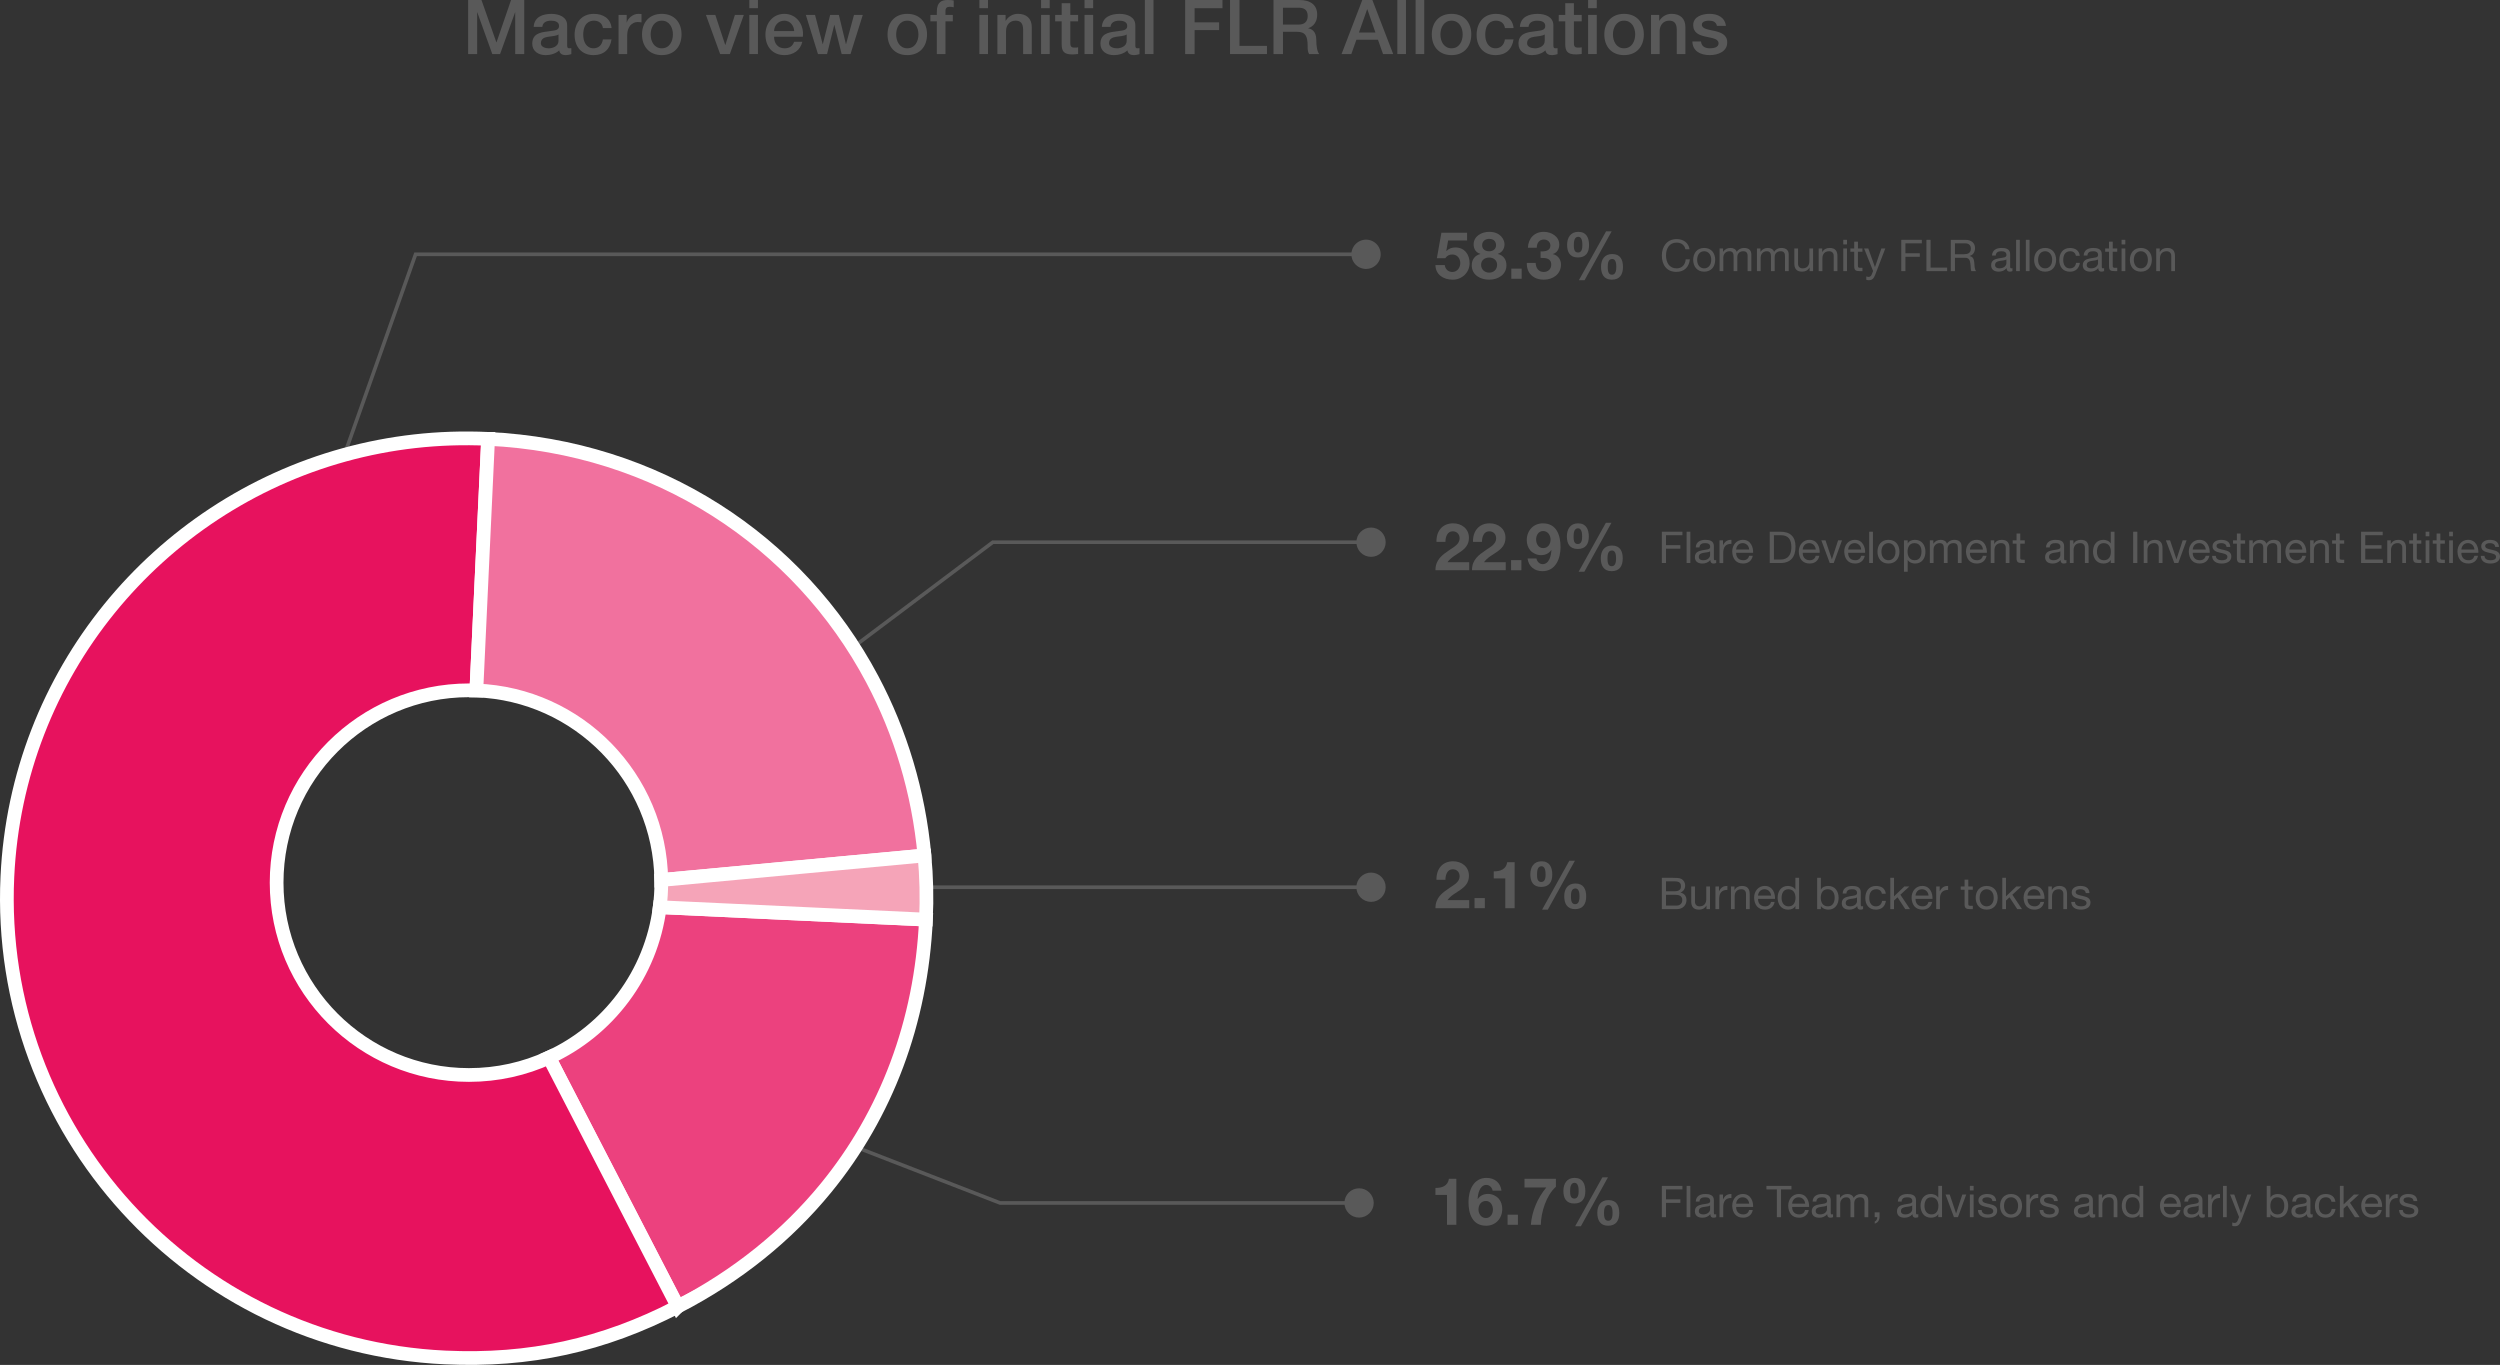 <?xml version="1.0" encoding="UTF-8"?>
<svg id="Layer_2" data-name="Layer 2" xmlns="http://www.w3.org/2000/svg" viewBox="0 0 1369.37 747.63">
  <rect x="0" y="0" width="1369.37" height="747.63" fill="#333333" stroke="none"/>
  <defs>
    <style>
      .cls-1 {
        fill: #e7125e;
      }

      .cls-1, .cls-2, .cls-3, .cls-4 {
        stroke: #fff;
      }

      .cls-1, .cls-2, .cls-3, .cls-4, .cls-5, .cls-6 {
        stroke-miterlimit: 10;
      }

      .cls-1, .cls-2, .cls-4 {
        stroke-width: 7.52px;
      }

      .cls-2 {
        fill: #ec417e;
      }

      .cls-3 {
        fill: #f5a4b8;
        stroke-width: 7.5px;
      }

      .cls-4 {
        fill: #f1719e;
      }

      .cls-5 {
        fill: none;
        stroke-width: 2px;
      }

      .cls-5, .cls-6 {
        stroke: #595959;
      }

      .cls-6, .cls-7 {
        fill: #595959;
      }
    </style>
  </defs>
  <g id="Layer_1-2" data-name="Layer 1">
    <g id="Layer_1-2" data-name="Layer 1-2">
      <g>
        <g>
          <polyline class="cls-5" points="395.88 408.18 543.81 296.99 751.36 296.99"/>
          <path class="cls-6" d="m750.98,304.51c4.15,0,7.52-3.37,7.52-7.52s-3.37-7.52-7.52-7.52-7.52,3.37-7.52,7.52,3.37,7.52,7.52,7.52Z"/>
        </g>
        <g>
          <polyline class="cls-5" points="173.21 292.54 227.64 139.29 744.12 139.29"/>
          <path class="cls-6" d="m746.78,146.67c5.29,1.01,9.86-3.56,8.85-8.85-.56-2.96-2.95-5.34-5.91-5.91-5.29-1.01-9.86,3.56-8.85,8.85.56,2.96,2.95,5.34,5.91,5.91Z"/>
        </g>
        <g>
          <polyline class="cls-5" points="395.88 600 547.74 658.91 744.81 658.91"/>
          <path class="cls-6" d="m744.43,666.43c4.15,0,7.52-3.37,7.52-7.52s-3.37-7.52-7.52-7.52-7.52,3.37-7.52,7.52,3.37,7.52,7.52,7.52Z"/>
        </g>
        <g>
          <line class="cls-5" x1="436.46" y1="485.98" x2="751.36" y2="485.98"/>
          <path class="cls-6" d="m750.98,493.5c4.15,0,7.52-3.37,7.52-7.52s-3.37-7.52-7.52-7.52-7.52,3.37-7.52,7.52,3.37,7.52,7.52,7.52Z"/>
        </g>
        <g>
          <path class="cls-2" d="m507.19,503.71c-2.63,56.3-21.72,106.6-54.76,146.99-21.43,26.2-48.72,48.23-81.19,65.01l-70.51-136.44c32.4-14.84,55.97-45.66,60.64-82.36l145.82,6.8Z"/>
          <path class="cls-1" d="m371.24,715.71c-41.02,21.2-81.23,29.99-127.36,27.84C104.94,737.06-2.44,619.17,4.04,480.23c5.21-111.66,82.37-202.94,184.59-231.11,24.97-6.89,51.44-10,78.72-8.73h.01l-6.43,137.81h-.01c-1.34-.05-2.69-.08-4.05-.08-58.18,0-105.35,47.17-105.35,105.35s47.17,105.35,105.35,105.35c15.65,0,30.51-3.41,43.86-9.55l70.51,136.44Z"/>
          <path class="cls-4" d="m506.38,468.58l-144.18,13.45c-.74-56.16-45.45-101.72-101.27-103.83h-.01l6.43-137.81h.01c92.21,4.31,170.07,55.57,210.46,131.73,15.36,28.96,25.3,61.51,28.56,96.46Z"/>
          <path class="cls-3" d="m507.2,503.71h-.01l-145.82-6.8h0c.56-4.41.85-8.89.85-13.44,0-.48,0-.96-.02-1.44l144.18-13.45h.01c.54,5.77.87,11.58,1.01,17.4.14,5.92.07,11.85-.2,17.73Z"/>
        </g>
        <g>
          <path class="cls-7" d="m923.17,136.53c-.48-2.42-2.42-3.65-4.8-3.65-4.08,0-5.81,3.36-5.81,6.94,0,3.91,1.73,7.18,5.83,7.18,3,0,4.73-2.11,4.94-4.94h2.28c-.43,4.27-3.1,6.86-7.42,6.86-5.33,0-7.92-3.94-7.92-8.93s2.83-9.03,8.11-9.03c3.58,0,6.53,1.92,7.06,5.57h-2.28,0Z"/>
          <path class="cls-7" d="m933.47,135.81c-3.93,0-6.02,2.89-6.02,6.51s2.09,6.48,6.02,6.48,6.02-2.83,6.02-6.48-2.08-6.51-6.02-6.51Zm0,11.19c-2.13,0-3.86-1.65-3.86-4.68s1.73-4.71,3.86-4.71,3.86,1.71,3.86,4.71-1.72,4.68-3.86,4.68Z"/>
          <path class="cls-7" d="m941.89,136.1h1.92v1.82h.05c.91-1.39,2.3-2.11,4.01-2.11,1.51,0,2.9.6,3.41,2.11.84-1.32,2.3-2.11,3.89-2.11,2.47,0,4.13,1.03,4.13,3.6v9.1h-2.04v-8.14c0-1.54-.41-2.76-2.4-2.76s-3.24,1.25-3.24,3.17v7.73h-2.04v-8.14c0-1.61-.5-2.76-2.33-2.76-2.42,0-3.31,2.23-3.31,3.17v7.73h-2.04v-12.41h-.01Z"/>
          <path class="cls-7" d="m962.36,136.1h1.92v1.82h.05c.91-1.39,2.3-2.11,4.01-2.11,1.51,0,2.9.6,3.41,2.11.84-1.32,2.3-2.11,3.89-2.11,2.47,0,4.13,1.03,4.13,3.6v9.1h-2.04v-8.14c0-1.54-.41-2.76-2.4-2.76s-3.24,1.25-3.24,3.17v7.73h-2.04v-8.14c0-1.61-.5-2.76-2.33-2.76-2.42,0-3.31,2.23-3.31,3.17v7.73h-2.04v-12.41h-.01Z"/>
          <path class="cls-7" d="m993.11,148.51h-1.92v-1.97h-.05c-.86,1.54-2.26,2.26-4.03,2.26-3.26,0-4.27-1.87-4.27-4.54v-8.16h2.04v8.4c0,1.51.96,2.5,2.52,2.5,2.47,0,3.67-1.66,3.67-3.89v-7.01h2.04v12.41h0Z"/>
          <path class="cls-7" d="m996.18,136.1h1.92v1.97h.05c.86-1.54,2.26-2.26,4.03-2.26,3.26,0,4.27,1.87,4.27,4.54v8.16h-2.04v-8.4c0-1.51-.96-2.5-2.52-2.5-2.47,0-3.67,1.66-3.67,3.89v7.01h-2.04v-12.41h0Z"/>
          <path class="cls-7" d="m1009.64,136.1v12.41h2.04v-12.41h-2.04Zm0-4.73v2.5h2.04v-2.5h-2.04Z"/>
          <path class="cls-7" d="m1017.68,136.1h2.47v1.8h-2.47v7.7c0,.94.26,1.1,1.54,1.1h.94v1.8h-1.56c-2.11,0-2.95-.43-2.95-2.71v-7.9h-2.11v-1.8h2.11v-3.72h2.04v3.72h0Z"/>
          <path class="cls-7" d="m1027.28,150.17c-.94,2.42-1.78,3.31-3.6,3.31-.48,0-.96-.05-1.42-.22v-1.87c.38.12.79.29,1.2.29.84,0,1.3-.41,1.68-1.13l.84-2.11-4.92-12.34h2.3l3.62,10.15h.05l3.48-10.15h2.16l-5.4,14.06h.01Z"/>
          <path class="cls-7" d="m1041.42,131.37h11.26v1.92h-8.98v5.45h7.87v1.92h-7.87v7.85h-2.28v-17.14h0Z"/>
          <path class="cls-7" d="m1055.19,131.37h2.28v15.22h9.07v1.92h-11.35v-17.14Z"/>
          <path class="cls-7" d="m1081.4,143.78c-.17-1.68-.58-3.15-2.57-3.53v-.05c2.07-.57,2.98-2.28,2.98-4.34,0-2.74-1.99-4.49-5.21-4.49h-8.06v17.14h2.28v-7.32h5.57c2.21,0,2.62,1.42,2.86,3.1.33,1.68-.03,3.52.62,4.22h2.54c-.96-1.18-.87-3.05-1.01-4.73Zm-5.83-4.51h-4.75v-5.98h5.66c2.14,0,3.05,1.25,3.05,2.93,0,2.5-1.82,3.05-3.96,3.05Z"/>
          <path class="cls-7" d="m1101.7,147c-.65,0-.65-.43-.65-1.39v-6.38c0-2.91-2.43-3.41-4.66-3.41-2.76,0-5.14,1.08-5.26,4.15h2.04c.1-1.82,1.37-2.35,3.1-2.35,1.3,0,2.76.28,2.76,2.06,0,1.53-1.92,1.39-4.18,1.82-2.11.41-4.2,1.01-4.2,3.82,0,2.47,1.84,3.48,4.1,3.48,1.73,0,3.24-.6,4.37-1.92,0,1.34.67,1.92,1.73,1.92.64,0,1.1-.13,1.46-.34h0v-1.58c-.26.1-.45.12-.62.12Zm-2.71-4.89v2.07c0,1.13-1.1,2.81-3.79,2.81-1.25,0-2.4-.48-2.4-1.82,0-1.51,1.16-1.99,2.5-2.23,1.36-.24,2.9-.26,3.69-.83v-.02h.01s-.01.01-.01.02Z"/>
          <path class="cls-7" d="m1104.32,131.37h2.04v17.14h-2.04v-17.14Z"/>
          <path class="cls-7" d="m1109.65,131.37h2.04v17.14h-2.04v-17.14Z"/>
          <path class="cls-7" d="m1120.21,135.81c-3.93,0-6.02,2.89-6.02,6.51s2.09,6.48,6.02,6.48,6.02-2.83,6.02-6.48-2.08-6.51-6.02-6.51Zm0,11.19c-2.13,0-3.86-1.65-3.86-4.68s1.73-4.71,3.86-4.71,3.86,1.71,3.86,4.71-1.72,4.68-3.86,4.68Z"/>
          <path class="cls-7" d="m1137.06,140.09c-.31-1.56-1.39-2.47-3.07-2.47-2.95,0-3.86,2.33-3.86,4.85,0,2.28,1.03,4.54,3.62,4.54,1.97,0,3.14-1.15,3.41-3.02h2.09c-.46,3.02-2.35,4.83-5.47,4.83-3.79,0-5.81-2.64-5.81-6.34s1.92-6.65,5.86-6.65c2.81,0,5.06,1.32,5.35,4.27h-2.12Z"/>
          <path class="cls-7" d="m1151.9,147c-.65,0-.65-.43-.65-1.39v-6.38c0-2.91-2.43-3.41-4.66-3.41-2.76,0-5.14,1.08-5.26,4.15h2.04c.1-1.82,1.37-2.35,3.1-2.35,1.3,0,2.76.28,2.76,2.06,0,1.53-1.92,1.39-4.18,1.82-2.11.41-4.2,1.01-4.2,3.82,0,2.47,1.84,3.48,4.1,3.48,1.73,0,3.24-.6,4.37-1.92,0,1.34.67,1.92,1.73,1.92.64,0,1.1-.13,1.46-.34h.01v-1.58c-.26.1-.45.12-.62.12Zm-2.71-4.89v2.07c0,1.13-1.1,2.81-3.79,2.81-1.25,0-2.4-.48-2.4-1.82,0-1.51,1.16-1.99,2.5-2.23,1.36-.24,2.9-.26,3.69-.83v-.02h.01s-.01.01-.01.02Z"/>
          <path class="cls-7" d="m1157.24,136.1h2.47v1.8h-2.47v7.7c0,.94.26,1.1,1.54,1.1h.94v1.8h-1.56c-2.11,0-2.95-.43-2.95-2.71v-7.9h-2.11v-1.8h2.11v-3.72h2.04v3.72h-.01Z"/>
          <path class="cls-7" d="m1162.09,136.1v12.41h2.04v-12.41h-2.04Zm0-4.73v2.5h2.04v-2.5h-2.04Z"/>
          <path class="cls-7" d="m1172.65,135.81c-3.93,0-6.02,2.89-6.02,6.51s2.09,6.48,6.02,6.48,6.02-2.83,6.02-6.48-2.08-6.51-6.02-6.51Zm0,11.19c-2.13,0-3.86-1.65-3.86-4.68s1.73-4.71,3.86-4.71,3.86,1.71,3.86,4.71-1.72,4.68-3.86,4.68Z"/>
          <path class="cls-7" d="m1181.07,136.1h1.92v1.97h.05c.86-1.54,2.26-2.26,4.03-2.26,3.26,0,4.27,1.87,4.27,4.54v8.16h-2.04v-8.4c0-1.51-.96-2.5-2.52-2.5-2.47,0-3.67,1.66-3.67,3.89v7.01h-2.04v-12.41Z"/>
        </g>
        <g>
          <path class="cls-7" d="m786.83,296.84c-.18-5.76,3.1-10.19,9.14-10.19,4.61,0,8.64,2.95,8.64,7.88,0,3.78-2.02,5.87-4.5,7.63-2.48,1.76-5.44,3.2-7.27,5.79h11.92v4.39h-18.5c.04-5.83,3.6-8.31,7.96-11.27,2.23-1.51,5.25-3.06,5.29-6.16,0-2.38-1.58-3.89-3.78-3.89-3.02,0-4,3.13-4,5.8h-4.9v.02Z"/>
          <path class="cls-7" d="m806.84,296.84c-.18-5.76,3.1-10.19,9.14-10.19,4.61,0,8.64,2.95,8.64,7.88,0,3.78-2.02,5.87-4.5,7.63-2.48,1.76-5.44,3.2-7.27,5.79h11.92v4.39h-18.5c.04-5.83,3.6-8.31,7.96-11.27,2.23-1.51,5.25-3.06,5.29-6.16,0-2.38-1.58-3.89-3.78-3.89-3.02,0-4,3.13-4,5.8h-4.9v.02Z"/>
          <path class="cls-7" d="m827.69,306.81h5.65v5.54h-5.65v-5.54Z"/>
          <path class="cls-7" d="m845.1,286.66c-5.26,0-8.82,4.06-8.82,9.21,0,1.98.61,4.07,1.94,5.62,1.44,1.58,3.64,2.59,5.8,2.59,2.45,0,4.29-.83,5.69-2.81l.07.07c-.14,2.81-1.11,7.67-4.82,7.67-1.76,0-3.06-1.44-3.38-3.13h-4.87c.58,4.42,3.81,6.98,8.17,6.98,7.16,0,9.9-6.8,9.9-13.17s-2.05-13.03-9.68-13.03Zm.15,13.57c-2.63,0-3.85-2.48-3.85-4.75s1.29-4.61,3.85-4.61,4.07,2.34,4.07,4.68c0,2.48-1.44,4.68-4.07,4.68Z"/>
          <path class="cls-7" d="m882.95,298.82c-4.21,0-6.12,2.99-6.12,6.95s1.51,7.09,5.94,7.09,6.08-2.99,6.08-6.95-1.44-7.09-5.9-7.09Zm-.14,11.34c-2.3,0-2.3-2.81-2.3-4.36,0-1.65.15-4.28,2.45-4.28,2.12,0,2.23,2.92,2.23,4.32,0,1.51-.15,4.32-2.38,4.32Zm-3.21-23.79l-14.9,26.78h3.13l14.83-26.78h-3.06Zm-15.23.29c-4.21,0-6.12,3.17-6.12,7.13s1.51,6.91,5.94,6.91,6.08-2.81,6.08-6.77-1.44-7.27-5.9-7.27Zm-.14,11.34c-2.3,0-2.3-2.59-2.3-4.14,0-1.66.15-4.5,2.45-4.5,2.12,0,2.23,3.14,2.23,4.54,0,1.51-.15,4.1-2.38,4.1Z"/>
        </g>
        <g>
          <path class="cls-7" d="m910.27,291.25h11.26v1.92h-8.98v5.45h7.87v1.92h-7.87v7.85h-2.28v-17.14Z"/>
          <path class="cls-7" d="m923.83,291.25h2.04v17.14h-2.04v-17.14Z"/>
          <path class="cls-7" d="m939.42,306.88c-.65,0-.65-.43-.65-1.39v-6.38c0-2.91-2.43-3.41-4.66-3.41-2.76,0-5.14,1.08-5.26,4.15h2.04c.1-1.82,1.37-2.35,3.1-2.35,1.3,0,2.76.28,2.76,2.06,0,1.53-1.92,1.39-4.18,1.82-2.11.41-4.2,1.01-4.2,3.82,0,2.47,1.84,3.48,4.1,3.48,1.73,0,3.24-.6,4.37-1.92,0,1.34.67,1.92,1.73,1.92.64,0,1.1-.12,1.46-.34h.01v-1.58c-.26.1-.45.12-.62.12Zm-2.71-4.89v2.07c0,1.13-1.1,2.81-3.79,2.81-1.25,0-2.4-.48-2.4-1.82,0-1.51,1.16-1.99,2.5-2.23,1.36-.24,2.9-.26,3.69-.83v-.02h0s0,.01,0,.02Z"/>
          <path class="cls-7" d="m941.86,295.98h1.92v2.62h.05c.98-1.99,2.35-2.98,4.56-2.9v2.16c-3.29,0-4.49,1.87-4.49,5.02v5.52h-2.04v-12.41h0Z"/>
          <path class="cls-7" d="m954.65,295.68c-3.38,0-5.83,2.74-5.83,6.46.12,3.79,1.99,6.53,5.95,6.53,2.78,0,4.75-1.48,5.3-4.22h.01s-2.02,0-2.02,0c-.36,1.6-1.54,2.42-3.22,2.42-2.71,0-3.93-1.92-3.86-4.08h9.29c.12-3-1.23-7.1-5.62-7.1Zm-3.68,5.31c.14-1.89,1.41-3.5,3.55-3.5,2.02,0,3.48,1.55,3.58,3.5h-7.13Z"/>
          <path class="cls-7" d="m975.26,291.25h-5.88v17.14h5.88c5.71,0,8.23-3.46,8.23-8.98s-2.95-8.16-8.23-8.16Zm.19,15.22h-3.79v-13.3h3.84c4.2,0,5.71,2.47,5.71,6.55,0,6.32-4.2,6.75-5.76,6.75Z"/>
          <path class="cls-7" d="m991.11,295.68c-3.38,0-5.83,2.74-5.83,6.46.12,3.79,1.99,6.53,5.95,6.53,2.78,0,4.75-1.48,5.3-4.22h.01s-2.02,0-2.02,0c-.36,1.6-1.54,2.42-3.22,2.42-2.71,0-3.93-1.92-3.86-4.08h9.29c.12-3-1.23-7.1-5.62-7.1Zm-3.68,5.31c.14-1.89,1.41-3.5,3.55-3.5,2.02,0,3.48,1.55,3.58,3.5h-7.13Z"/>
          <path class="cls-7" d="m1004.42,308.39h-2.18l-4.61-12.41h2.28l3.48,10.35h.05l3.38-10.35h2.14l-4.54,12.41h0Z"/>
          <path class="cls-7" d="m1016,295.68c-3.38,0-5.83,2.74-5.83,6.46.12,3.79,1.99,6.53,5.95,6.53,2.78,0,4.75-1.48,5.3-4.22h.01s-2.02,0-2.02,0c-.36,1.6-1.54,2.42-3.22,2.42-2.71,0-3.93-1.92-3.86-4.08h9.29c.12-3-1.23-7.1-5.62-7.1Zm-3.68,5.31c.14-1.89,1.41-3.5,3.55-3.5,2.02,0,3.48,1.55,3.58,3.5h-7.13Z"/>
          <path class="cls-7" d="m1023.84,291.25h2.04v17.14h-2.04v-17.14Z"/>
          <path class="cls-7" d="m1034.4,295.69c-3.93,0-6.02,2.88-6.02,6.5s2.09,6.48,6.02,6.48,6.02-2.84,6.02-6.48-2.08-6.5-6.02-6.5Zm0,11.18c-2.13,0-3.86-1.66-3.86-4.68s1.73-4.7,3.86-4.7,3.86,1.7,3.86,4.7-1.72,4.68-3.86,4.68Z"/>
          <path class="cls-7" d="m1048.94,295.69c-1.7,0-3.29.6-3.96,1.97h-.05v-1.68h-2.04v17.17h2.04v-6.41h.05c.91,1.46,2.74,1.94,4.01,1.94,3.79,0,5.66-2.95,5.66-6.46s-1.89-6.53-5.71-6.53Zm-.17,11.18c-2.81,0-3.91-2.25-3.91-4.7s1.05-4.68,3.79-4.68,3.84,2.16,3.84,4.58-.91,4.8-3.72,4.8Z"/>
          <path class="cls-7" d="m1057.05,295.98h1.92v1.82h.05c.91-1.39,2.3-2.11,4.01-2.11,1.51,0,2.9.6,3.41,2.11.84-1.32,2.3-2.11,3.89-2.11,2.47,0,4.13,1.03,4.13,3.6v9.1h-2.04v-8.14c0-1.54-.41-2.76-2.4-2.76s-3.24,1.25-3.24,3.17v7.73h-2.04v-8.14c0-1.61-.5-2.76-2.33-2.76-2.42,0-3.31,2.23-3.31,3.17v7.73h-2.04v-12.41h-.01Z"/>
          <path class="cls-7" d="m1082.69,295.68c-3.38,0-5.83,2.74-5.83,6.46.12,3.79,1.99,6.53,5.95,6.53,2.78,0,4.75-1.48,5.3-4.22h.01s-2.02,0-2.02,0c-.36,1.6-1.54,2.42-3.22,2.42-2.71,0-3.93-1.92-3.86-4.08h9.29c.12-3-1.23-7.1-5.62-7.1Zm-3.68,5.31c.14-1.89,1.41-3.5,3.55-3.5,2.02,0,3.48,1.55,3.58,3.5h-7.13Z"/>
          <path class="cls-7" d="m1090.41,295.98h1.92v1.97h.05c.86-1.54,2.26-2.26,4.03-2.26,3.26,0,4.27,1.87,4.27,4.54v8.16h-2.04v-8.4c0-1.51-.96-2.5-2.52-2.5-2.47,0-3.67,1.66-3.67,3.89v7.01h-2.04v-12.41Z"/>
          <path class="cls-7" d="m1106.59,295.98h2.47v1.8h-2.47v7.71c0,.94.26,1.1,1.54,1.1h.94v1.8h-1.56c-2.11,0-2.95-.43-2.95-2.71v-7.9h-2.11v-1.8h2.11v-3.72h2.04v3.72h-.01Z"/>
          <path class="cls-7" d="m1131.26,306.88c-.65,0-.65-.43-.65-1.39v-6.38c0-2.91-2.43-3.41-4.66-3.41-2.76,0-5.14,1.08-5.26,4.15h2.04c.1-1.82,1.37-2.35,3.1-2.35,1.3,0,2.76.28,2.76,2.06,0,1.53-1.92,1.39-4.18,1.82-2.11.41-4.2,1.01-4.2,3.82,0,2.47,1.84,3.48,4.1,3.48,1.73,0,3.24-.6,4.37-1.92,0,1.34.67,1.92,1.73,1.92.64,0,1.1-.12,1.46-.34h.01v-1.58c-.26.1-.45.12-.62.12Zm-2.71-4.89v2.07c0,1.13-1.1,2.81-3.79,2.81-1.25,0-2.4-.48-2.4-1.82,0-1.51,1.16-1.99,2.5-2.23,1.36-.24,2.9-.26,3.69-.83v-.02h.01s-.01.01-.01.02Z"/>
          <path class="cls-7" d="m1133.77,295.98h1.92v1.97h.05c.86-1.54,2.26-2.26,4.03-2.26,3.26,0,4.27,1.87,4.27,4.54v8.16h-2.04v-8.4c0-1.51-.96-2.5-2.52-2.5-2.47,0-3.67,1.66-3.67,3.89v7.01h-2.04v-12.41Z"/>
          <path class="cls-7" d="m1156.16,291.25v6.38h-.05c-.91-1.46-2.74-1.94-4.01-1.94-3.79,0-5.66,2.95-5.66,6.46s1.89,6.53,5.71,6.53c1.7,0,3.29-.6,3.96-1.97h.05v1.68h2.04v-17.14h-2.04Zm-3.72,15.63c-2.64,0-3.84-2.16-3.84-4.58s.91-4.8,3.72-4.8,3.91,2.25,3.91,4.7-1.05,4.68-3.79,4.68Z"/>
          <path class="cls-7" d="m1168.44,291.25h2.28v17.14h-2.28v-17.14Z"/>
          <path class="cls-7" d="m1174.23,295.98h1.92v1.97h.05c.86-1.54,2.26-2.26,4.03-2.26,3.26,0,4.27,1.87,4.27,4.54v8.16h-2.04v-8.4c0-1.51-.96-2.5-2.52-2.5-2.47,0-3.67,1.66-3.67,3.89v7.01h-2.04v-12.41Z"/>
          <path class="cls-7" d="m1193.16,308.39h-2.18l-4.61-12.41h2.28l3.48,10.35h.05l3.38-10.35h2.14l-4.54,12.41Z"/>
          <path class="cls-7" d="m1204.74,295.68c-3.38,0-5.83,2.74-5.83,6.46.12,3.79,1.99,6.53,5.95,6.53,2.78,0,4.75-1.48,5.3-4.22h.01s-2.02,0-2.02,0c-.36,1.6-1.54,2.42-3.22,2.42-2.71,0-3.93-1.92-3.86-4.08h9.29c.12-3-1.23-7.1-5.62-7.1Zm-3.68,5.31c.14-1.89,1.41-3.5,3.55-3.5,2.02,0,3.48,1.55,3.58,3.5h-7.13Z"/>
          <path class="cls-7" d="m1213.71,304.48c.07,1.82,1.66,2.4,3.34,2.4,1.27,0,3-.29,3-1.85s-2.02-1.85-4.06-2.3c-2.02-.46-4.06-1.13-4.06-3.5,0-2.5,2.47-3.53,4.63-3.53,2.74,0,4.92.86,5.09,3.89h-2.04c-.14-1.58-1.54-2.09-2.88-2.09-1.22,0-2.64.34-2.64,1.58,0,1.46,2.16,1.7,4.06,2.16,2.04.46,4.06,1.13,4.06,3.53,0,2.95-2.76,3.91-5.28,3.91-2.79,0-5.14-1.13-5.26-4.2h2.04Z"/>
          <path class="cls-7" d="m1227.29,295.98h2.47v1.8h-2.47v7.71c0,.94.26,1.1,1.54,1.1h.94v1.8h-1.56c-2.11,0-2.95-.43-2.95-2.71v-7.9h-2.11v-1.8h2.11v-3.72h2.04v3.72h-.01Z"/>
          <path class="cls-7" d="m1232.02,295.98h1.92v1.82h.05c.91-1.39,2.3-2.11,4.01-2.11,1.51,0,2.9.6,3.41,2.11.84-1.32,2.3-2.11,3.89-2.11,2.47,0,4.13,1.03,4.13,3.6v9.1h-2.04v-8.14c0-1.54-.41-2.76-2.4-2.76s-3.24,1.25-3.24,3.17v7.73h-2.04v-8.14c0-1.61-.5-2.76-2.33-2.76-2.42,0-3.31,2.23-3.31,3.17v7.73h-2.04v-12.41h-.01Z"/>
          <path class="cls-7" d="m1257.66,295.68c-3.38,0-5.83,2.74-5.83,6.46.12,3.79,1.99,6.53,5.95,6.53,2.78,0,4.75-1.48,5.3-4.22h.01s-2.02,0-2.02,0c-.36,1.6-1.54,2.42-3.22,2.42-2.71,0-3.93-1.92-3.86-4.08h9.29c.12-3-1.23-7.1-5.62-7.1Zm-3.68,5.31c.14-1.89,1.41-3.5,3.55-3.5,2.02,0,3.48,1.55,3.58,3.5h-7.13Z"/>
          <path class="cls-7" d="m1265.38,295.98h1.92v1.97h.05c.86-1.54,2.26-2.26,4.03-2.26,3.26,0,4.27,1.87,4.27,4.54v8.16h-2.04v-8.4c0-1.51-.96-2.5-2.52-2.5-2.47,0-3.67,1.66-3.67,3.89v7.01h-2.04v-12.41Z"/>
          <path class="cls-7" d="m1281.56,295.98h2.47v1.8h-2.47v7.71c0,.94.26,1.1,1.54,1.1h.94v1.8h-1.56c-2.11,0-2.95-.43-2.95-2.71v-7.9h-2.11v-1.8h2.11v-3.72h2.04v3.72h-.01Z"/>
          <path class="cls-7" d="m1293.29,291.25h11.83v1.92h-9.55v5.45h8.9v1.92h-8.9v5.93h9.62v1.92h-11.91v-17.14h.01Z"/>
          <path class="cls-7" d="m1307.62,295.98h1.92v1.97h.05c.86-1.54,2.26-2.26,4.03-2.26,3.26,0,4.27,1.87,4.27,4.54v8.16h-2.04v-8.4c0-1.51-.96-2.5-2.52-2.5-2.47,0-3.67,1.66-3.67,3.89v7.01h-2.04v-12.41Z"/>
          <path class="cls-7" d="m1323.79,295.98h2.47v1.8h-2.47v7.71c0,.94.26,1.1,1.54,1.1h.94v1.8h-1.56c-2.11,0-2.95-.43-2.95-2.71v-7.9h-2.11v-1.8h2.11v-3.72h2.04v3.72h-.01Z"/>
          <path class="cls-7" d="m1328.64,295.98v12.41h2.04v-12.41h-2.04Zm0-4.73v2.5h2.04v-2.5h-2.04Z"/>
          <path class="cls-7" d="m1336.68,295.98h2.47v1.8h-2.47v7.71c0,.94.26,1.1,1.54,1.1h.94v1.8h-1.56c-2.11,0-2.95-.43-2.95-2.71v-7.9h-2.11v-1.8h2.11v-3.72h2.04v3.72h-.01Z"/>
          <path class="cls-7" d="m1341.53,295.98v12.41h2.04v-12.41h-2.04Zm0-4.73v2.5h2.04v-2.5h-2.04Z"/>
          <path class="cls-7" d="m1351.9,295.68c-3.38,0-5.83,2.74-5.83,6.46.12,3.79,1.99,6.53,5.95,6.53,2.78,0,4.75-1.48,5.3-4.22h.01s-2.02,0-2.02,0c-.36,1.6-1.54,2.42-3.22,2.42-2.71,0-3.93-1.92-3.86-4.08h9.29c.12-3-1.23-7.1-5.62-7.1Zm-3.68,5.31c.14-1.89,1.41-3.5,3.55-3.5,2.02,0,3.48,1.55,3.58,3.5h-7.13Z"/>
          <path class="cls-7" d="m1360.87,304.48c.07,1.82,1.66,2.4,3.34,2.4,1.27,0,3-.29,3-1.85s-2.02-1.85-4.06-2.3c-2.02-.46-4.06-1.13-4.06-3.5,0-2.5,2.47-3.53,4.63-3.53,2.74,0,4.92.86,5.09,3.89h-2.04c-.14-1.58-1.54-2.09-2.88-2.09-1.22,0-2.64.34-2.64,1.58,0,1.46,2.16,1.7,4.06,2.16,2.04.46,4.06,1.13,4.06,3.53,0,2.95-2.76,3.91-5.28,3.91-2.79,0-5.14-1.13-5.26-4.2h2.04Z"/>
        </g>
        <g>
          <path class="cls-7" d="m786.83,481.95c-.18-5.76,3.1-10.19,9.14-10.19,4.61,0,8.64,2.95,8.64,7.88,0,3.78-2.02,5.87-4.5,7.63-2.48,1.76-5.44,3.2-7.27,5.79h11.92v4.39h-18.5c.04-5.83,3.6-8.32,7.96-11.27,2.23-1.51,5.25-3.06,5.29-6.16,0-2.38-1.58-3.89-3.78-3.89-3.02,0-4,3.13-4,5.79h-4.9v.03Z"/>
          <path class="cls-7" d="m807.67,491.92h5.65v5.54h-5.65v-5.54Z"/>
          <path class="cls-7" d="m829.63,497.47h-5.11v-16.34h-6.33v-3.85c3.56.07,6.84-1.15,7.38-5h4.07v25.2h-.01Z"/>
          <path class="cls-7" d="m862.93,483.94c-4.21,0-6.12,2.99-6.12,6.95s1.51,7.09,5.94,7.09,6.08-2.99,6.08-6.95-1.44-7.09-5.9-7.09Zm-.14,11.34c-2.3,0-2.3-2.81-2.3-4.36,0-1.65.15-4.28,2.45-4.28,2.12,0,2.23,2.92,2.23,4.32,0,1.51-.15,4.32-2.38,4.32Zm-3.21-23.8l-14.9,26.78h3.13l14.83-26.78h-3.06Zm-15.23.29c-4.21,0-6.12,3.17-6.12,7.13s1.51,6.91,5.94,6.91,6.08-2.81,6.08-6.77-1.44-7.27-5.9-7.27Zm-.14,11.34c-2.3,0-2.3-2.59-2.3-4.14,0-1.66.15-4.5,2.45-4.5,2.12,0,2.23,3.14,2.23,4.54,0,1.51-.15,4.1-2.38,4.1Z"/>
        </g>
        <g>
          <path class="cls-7" d="m920.5,488.92v-.05c1.58-.65,2.54-2.02,2.54-3.84,0-1.68-.89-2.91-2.02-3.58-1.04-.62-3.03-.62-4.54-.62h-6.21v17.14h8.28c3.41,0,5.21-2.4,5.21-4.92,0-2.11-1.15-3.7-3.26-4.13Zm-7.96-6.17h4.56c1.97,0,3.65.33,3.65,2.71,0,1.8-1.06,2.74-3.65,2.74h-4.56v-5.45Zm5.71,13.3h-5.71v-5.93h5.21c1.92,0,3.72.63,3.72,2.86,0,1.87-1.25,3.07-3.22,3.07Z"/>
          <path class="cls-7" d="m936.64,497.97h-1.92v-1.97h-.05c-.86,1.54-2.26,2.26-4.03,2.26-3.26,0-4.27-1.87-4.27-4.54v-8.16h2.04v8.4c0,1.51.96,2.5,2.52,2.5,2.47,0,3.67-1.66,3.67-3.89v-7.01h2.04v12.41h0Z"/>
          <path class="cls-7" d="m939.64,485.56h1.92v2.62h.05c.98-1.99,2.35-2.98,4.56-2.9v2.16c-3.29,0-4.49,1.87-4.49,5.02v5.52h-2.04v-12.41h0Z"/>
          <path class="cls-7" d="m948.13,485.56h1.92v1.97h.05c.86-1.54,2.26-2.26,4.03-2.26,3.26,0,4.27,1.87,4.27,4.54v8.16h-2.04v-8.4c0-1.51-.96-2.5-2.52-2.5-2.47,0-3.67,1.66-3.67,3.89v7.01h-2.04v-12.41h0Z"/>
          <path class="cls-7" d="m966.64,485.26c-3.38,0-5.83,2.74-5.83,6.46.12,3.79,1.99,6.53,5.95,6.53,2.78,0,4.75-1.48,5.3-4.22h-2.01c-.36,1.6-1.54,2.42-3.22,2.42-2.71,0-3.93-1.92-3.86-4.08h9.29c.12-3.01-1.23-7.11-5.62-7.11Zm-3.68,5.31c.14-1.89,1.41-3.5,3.55-3.5,2.02,0,3.48,1.56,3.58,3.5h-7.13Z"/>
          <path class="cls-7" d="m983.42,480.83v6.38h-.05c-.91-1.46-2.74-1.94-4.01-1.94-3.79,0-5.66,2.95-5.66,6.46s1.89,6.53,5.71,6.53c1.7,0,3.29-.6,3.96-1.97h.05v1.68h2.04v-17.14h-2.04Zm-3.72,15.63c-2.64,0-3.84-2.16-3.84-4.58s.91-4.8,3.72-4.8,3.91,2.25,3.91,4.7-1.05,4.68-3.79,4.68Z"/>
          <path class="cls-7" d="m1001.39,485.27c-1.7,0-3.29.6-3.96,1.97h-.05v-6.41h-2.04v17.15h2.04v-1.66h.05c.91,1.46,2.74,1.94,4.01,1.94,3.79,0,5.66-2.95,5.66-6.46s-1.89-6.53-5.71-6.53Zm-.17,11.18c-2.81,0-3.91-2.25-3.91-4.7s1.05-4.68,3.79-4.68,3.84,2.16,3.84,4.58-.91,4.8-3.72,4.8Z"/>
          <path class="cls-7" d="m1019.88,496.46c-.65,0-.65-.43-.65-1.39v-6.38c0-2.91-2.43-3.41-4.66-3.41-2.76,0-5.14,1.08-5.26,4.15h2.04c.1-1.82,1.37-2.35,3.1-2.35,1.3,0,2.76.28,2.76,2.06,0,1.53-1.92,1.39-4.18,1.82-2.11.41-4.2,1.01-4.2,3.82,0,2.47,1.84,3.48,4.1,3.48,1.73,0,3.24-.6,4.37-1.92,0,1.34.67,1.92,1.73,1.92.64,0,1.1-.12,1.46-.34h.01v-1.58c-.26.1-.45.12-.62.12Zm-2.71-4.89v2.07c0,1.13-1.1,2.81-3.79,2.81-1.25,0-2.4-.48-2.4-1.82,0-1.51,1.16-1.99,2.5-2.23,1.36-.24,2.9-.26,3.69-.83v-.02h.01s-.01.01-.01.02Z"/>
          <path class="cls-7" d="m1030.81,489.54c-.31-1.56-1.39-2.47-3.07-2.47-2.95,0-3.86,2.33-3.86,4.85,0,2.28,1.03,4.54,3.62,4.54,1.97,0,3.14-1.15,3.41-3.02h2.09c-.46,3.02-2.35,4.82-5.47,4.82-3.79,0-5.81-2.64-5.81-6.34s1.92-6.65,5.86-6.65c2.81,0,5.06,1.32,5.35,4.27h-2.12Z"/>
          <path class="cls-7" d="m1035.4,480.83h2.04v10.15l5.66-5.42h2.74l-4.92,4.51,5.28,7.9h-2.59l-4.25-6.48-1.92,1.78v4.7h-2.04v-17.14Z"/>
          <path class="cls-7" d="m1052.9,485.26c-3.38,0-5.83,2.74-5.83,6.46.12,3.79,1.99,6.53,5.95,6.53,2.78,0,4.75-1.48,5.3-4.22h-2.01c-.36,1.6-1.54,2.42-3.22,2.42-2.71,0-3.93-1.92-3.86-4.08h9.29c.12-3.01-1.23-7.11-5.62-7.11Zm-3.68,5.31c.14-1.89,1.41-3.5,3.55-3.5,2.02,0,3.48,1.56,3.58,3.5h-7.13Z"/>
          <path class="cls-7" d="m1060.55,485.56h1.92v2.62h.05c.98-1.99,2.35-2.98,4.56-2.9v2.16c-3.29,0-4.49,1.87-4.49,5.02v5.52h-2.04v-12.41h0Z"/>
          <path class="cls-7" d="m1078.12,485.56h2.47v1.8h-2.47v7.7c0,.94.26,1.1,1.54,1.1h.94v1.8h-1.56c-2.11,0-2.95-.43-2.95-2.71v-7.9h-2.11v-1.8h2.11v-3.72h2.04v3.72h-.01Z"/>
          <path class="cls-7" d="m1088.2,485.27c-3.93,0-6.02,2.88-6.02,6.5s2.09,6.48,6.02,6.48,6.02-2.84,6.02-6.48-2.08-6.5-6.02-6.5Zm0,11.19c-2.13,0-3.86-1.66-3.86-4.68s1.73-4.7,3.86-4.7,3.86,1.7,3.86,4.7-1.72,4.68-3.86,4.68Z"/>
          <path class="cls-7" d="m1096.74,480.83h2.04v10.15l5.66-5.42h2.74l-4.92,4.51,5.28,7.9h-2.59l-4.25-6.48-1.92,1.78v4.7h-2.04v-17.14Z"/>
          <path class="cls-7" d="m1114.24,485.26c-3.38,0-5.83,2.74-5.83,6.46.12,3.79,1.99,6.53,5.95,6.53,2.78,0,4.75-1.48,5.3-4.22h-2.01c-.36,1.6-1.54,2.42-3.22,2.42-2.71,0-3.93-1.92-3.86-4.08h9.29c.12-3.01-1.23-7.11-5.62-7.11Zm-3.68,5.31c.14-1.89,1.41-3.5,3.55-3.5,2.02,0,3.48,1.56,3.58,3.5h-7.13Z"/>
          <path class="cls-7" d="m1121.96,485.56h1.92v1.97h.05c.86-1.54,2.26-2.26,4.03-2.26,3.26,0,4.27,1.87,4.27,4.54v8.16h-2.04v-8.4c0-1.51-.96-2.5-2.52-2.5-2.47,0-3.67,1.66-3.67,3.89v7.01h-2.04v-12.41h0Z"/>
          <path class="cls-7" d="m1136.56,494.05c.07,1.82,1.66,2.4,3.34,2.4,1.27,0,3-.29,3-1.85s-2.02-1.85-4.06-2.3c-2.02-.46-4.06-1.13-4.06-3.5,0-2.5,2.47-3.53,4.63-3.53,2.74,0,4.92.86,5.09,3.89h-2.04c-.14-1.58-1.54-2.09-2.88-2.09-1.22,0-2.64.34-2.64,1.58,0,1.46,2.16,1.7,4.06,2.16,2.04.46,4.06,1.13,4.06,3.53,0,2.95-2.76,3.91-5.28,3.91-2.79,0-5.14-1.13-5.26-4.2h2.04Z"/>
        </g>
        <g>
          <path class="cls-7" d="m797.7,670.88h-5.11v-16.34h-6.33v-3.85c3.56.07,6.84-1.15,7.38-5h4.07v25.2h-.01Z"/>
          <path class="cls-7" d="m820.92,656.56c-1.43-1.58-3.63-2.59-5.79-2.59-2.45,0-4.29.83-5.69,2.81l-.07-.07c.14-2.81,1.11-7.67,4.82-7.67,1.76,0,3.06,1.44,3.38,3.13h4.86c-.57-4.42-3.81-6.98-8.17-6.98-7.16,0-9.9,6.8-9.9,13.17s2.05,13.03,9.68,13.03c5.26,0,8.82-4.06,8.82-9.21,0-1.98-.61-4.07-1.94-5.62Zm-7.02,10.62c-2.56,0-4.07-2.34-4.07-4.68,0-2.48,1.44-4.68,4.07-4.68s3.85,2.48,3.85,4.75-1.29,4.61-3.85,4.61Z"/>
          <path class="cls-7" d="m825.78,665.34h5.65v5.54h-5.65v-5.54Z"/>
          <path class="cls-7" d="m852.23,650.08c-5.29,4.61-8.17,14.07-8.24,20.81h-5.47c.58-7.45,3.67-14.69,8.46-20.45h-11.95v-4.75h17.21v4.39h-.01Z"/>
          <path class="cls-7" d="m881.04,657.35c-4.21,0-6.12,2.99-6.12,6.95s1.51,7.09,5.94,7.09,6.08-2.99,6.08-6.95-1.44-7.09-5.9-7.09Zm-.14,11.34c-2.3,0-2.3-2.81-2.3-4.36,0-1.65.15-4.28,2.45-4.28,2.12,0,2.23,2.92,2.23,4.32,0,1.51-.15,4.32-2.38,4.32Zm-3.21-23.8l-14.9,26.78h3.13l14.83-26.78h-3.06Zm-15.23.29c-4.21,0-6.12,3.17-6.12,7.13s1.51,6.91,5.94,6.91,6.08-2.81,6.08-6.77-1.44-7.27-5.9-7.27Zm-.14,11.34c-2.3,0-2.3-2.59-2.3-4.14,0-1.66.15-4.5,2.45-4.5,2.12,0,2.23,3.14,2.23,4.54,0,1.51-.15,4.1-2.38,4.1Z"/>
        </g>
        <g>
          <path class="cls-7" d="m910.27,649.57h11.26v1.92h-8.98v5.45h7.87v1.92h-7.87v7.85h-2.28v-17.14h0Z"/>
          <path class="cls-7" d="m923.83,649.57h2.04v17.14h-2.04v-17.14Z"/>
          <path class="cls-7" d="m939.42,665.2c-.65,0-.65-.43-.65-1.39v-6.38c0-2.91-2.43-3.41-4.66-3.41-2.76,0-5.14,1.08-5.26,4.15h2.04c.1-1.82,1.37-2.35,3.1-2.35,1.3,0,2.76.28,2.76,2.06,0,1.53-1.92,1.39-4.18,1.82-2.11.41-4.2,1.01-4.2,3.82,0,2.47,1.84,3.48,4.1,3.48,1.73,0,3.24-.6,4.37-1.92,0,1.34.67,1.92,1.73,1.92.64,0,1.1-.12,1.46-.34h.01v-1.58c-.26.1-.45.12-.62.12Zm-2.71-4.89v2.07c0,1.13-1.1,2.81-3.79,2.81-1.25,0-2.4-.48-2.4-1.82,0-1.51,1.16-1.99,2.5-2.23,1.36-.24,2.9-.26,3.69-.83v-.02h0s0,.01,0,.02Z"/>
          <path class="cls-7" d="m941.86,654.3h1.92v2.62h.05c.98-1.99,2.35-2.98,4.56-2.9v2.16c-3.29,0-4.49,1.87-4.49,5.02v5.52h-2.04v-12.41h0Z"/>
          <path class="cls-7" d="m954.65,654c-3.38,0-5.83,2.74-5.83,6.46.12,3.79,1.99,6.53,5.95,6.53,2.78,0,4.75-1.48,5.3-4.22h.01s-2.02,0-2.02,0c-.36,1.6-1.54,2.42-3.22,2.42-2.71,0-3.93-1.92-3.86-4.08h9.29c.12-3-1.23-7.1-5.62-7.1Zm-3.68,5.31c.14-1.89,1.41-3.5,3.55-3.5,2.02,0,3.48,1.56,3.58,3.5h-7.13Z"/>
          <path class="cls-7" d="m973.27,651.49h-5.71v-1.92h13.71v1.92h-5.71v15.22h-2.28v-15.22h0Z"/>
          <path class="cls-7" d="m985.32,654c-3.38,0-5.83,2.74-5.83,6.46.12,3.79,1.99,6.53,5.95,6.53,2.78,0,4.75-1.48,5.3-4.22h.01s-2.02,0-2.02,0c-.36,1.6-1.54,2.42-3.22,2.42-2.71,0-3.93-1.92-3.86-4.08h9.29c.12-3-1.23-7.1-5.62-7.1Zm-3.68,5.31c.14-1.89,1.41-3.5,3.55-3.5,2.02,0,3.48,1.56,3.58,3.5h-7.13Z"/>
          <path class="cls-7" d="m1003.43,665.2c-.65,0-.65-.43-.65-1.39v-6.38c0-2.91-2.43-3.41-4.66-3.41-2.76,0-5.14,1.08-5.26,4.15h2.04c.1-1.82,1.37-2.35,3.1-2.35,1.3,0,2.76.28,2.76,2.06,0,1.53-1.92,1.39-4.18,1.82-2.11.41-4.2,1.01-4.2,3.82,0,2.47,1.84,3.48,4.1,3.48,1.73,0,3.24-.6,4.37-1.92,0,1.34.67,1.92,1.73,1.92.64,0,1.1-.12,1.46-.34h.01v-1.58c-.26.1-.45.12-.62.12Zm-2.71-4.89v2.07c0,1.13-1.1,2.81-3.79,2.81-1.25,0-2.4-.48-2.4-1.82,0-1.51,1.16-1.99,2.5-2.23,1.36-.24,2.9-.26,3.69-.83v-.02h.01s-.01.01-.01.02Z"/>
          <path class="cls-7" d="m1005.93,654.3h1.92v1.82h.05c.91-1.39,2.3-2.11,4.01-2.11,1.51,0,2.9.6,3.41,2.11.84-1.32,2.3-2.11,3.89-2.11,2.47,0,4.13,1.03,4.13,3.6v9.1h-2.04v-8.14c0-1.54-.41-2.76-2.4-2.76s-3.24,1.25-3.24,3.17v7.73h-2.04v-8.14c0-1.61-.5-2.76-2.33-2.76-2.42,0-3.31,2.23-3.31,3.17v7.73h-2.04v-12.41h-.01Z"/>
          <path class="cls-7" d="m1026.86,664.04h2.66v2.42c0,1.8-.79,3.24-2.64,3.77v-1.2c1.08-.36,1.44-1.56,1.39-2.33h-1.42v-2.66h.01Z"/>
          <path class="cls-7" d="m1050.13,665.2c-.65,0-.65-.43-.65-1.39v-6.38c0-2.91-2.43-3.41-4.66-3.41-2.76,0-5.14,1.08-5.26,4.15h2.04c.1-1.82,1.37-2.35,3.1-2.35,1.3,0,2.76.28,2.76,2.06,0,1.53-1.92,1.39-4.18,1.82-2.11.41-4.2,1.01-4.2,3.82,0,2.47,1.84,3.48,4.1,3.48,1.73,0,3.24-.6,4.37-1.92,0,1.34.67,1.92,1.73,1.92.64,0,1.1-.12,1.46-.34h.01v-1.58c-.26.1-.45.12-.62.12Zm-2.71-4.89v2.07c0,1.13-1.1,2.81-3.79,2.81-1.25,0-2.4-.48-2.4-1.82,0-1.51,1.16-1.99,2.5-2.23,1.36-.24,2.9-.26,3.69-.83v-.02h.01s-.01.01-.01.02Z"/>
          <path class="cls-7" d="m1061.69,649.56v6.38h-.05c-.91-1.46-2.74-1.94-4.01-1.94-3.79,0-5.66,2.95-5.66,6.46s1.89,6.53,5.71,6.53c1.7,0,3.29-.6,3.96-1.97h.05v1.68h2.04v-17.14h-2.04Zm-3.72,15.63h0c-2.64-.01-3.84-2.17-3.84-4.59s.91-4.8,3.72-4.8,3.91,2.26,3.91,4.71-1.05,4.68-3.79,4.68Z"/>
          <path class="cls-7" d="m1072.46,666.7h-2.18l-4.61-12.41h2.28l3.48,10.35h.05l3.38-10.35h2.14l-4.54,12.41Z"/>
          <path class="cls-7" d="m1078.99,654.29v12.41h2.04v-12.41h-2.04Zm0-4.73v2.5h2.04v-2.5h-2.04Z"/>
          <path class="cls-7" d="m1085.45,662.79c.07,1.82,1.66,2.4,3.34,2.4,1.27,0,3-.29,3-1.85s-2.02-1.85-4.06-2.3c-2.02-.46-4.06-1.13-4.06-3.5,0-2.5,2.47-3.53,4.63-3.53,2.74,0,4.92.86,5.09,3.89h-2.04c-.14-1.58-1.54-2.09-2.88-2.09-1.22,0-2.64.34-2.64,1.58,0,1.46,2.16,1.71,4.06,2.16,2.04.46,4.06,1.13,4.06,3.53,0,2.95-2.76,3.91-5.28,3.91-2.79,0-5.14-1.13-5.26-4.2h2.04Z"/>
          <path class="cls-7" d="m1101.55,654.01c-3.93,0-6.02,2.88-6.02,6.5s2.09,6.48,6.02,6.48,6.02-2.84,6.02-6.48-2.08-6.5-6.02-6.5Zm0,11.18c-2.13,0-3.86-1.65-3.86-4.68s1.73-4.71,3.86-4.71,3.86,1.71,3.86,4.71-1.72,4.68-3.86,4.68Z"/>
          <path class="cls-7" d="m1109.9,654.3h1.92v2.62h.05c.98-1.99,2.35-2.98,4.56-2.9v2.16c-3.29,0-4.49,1.87-4.49,5.02v5.52h-2.04v-12.41h0Z"/>
          <path class="cls-7" d="m1119.21,662.79c.07,1.82,1.66,2.4,3.34,2.4,1.27,0,3-.29,3-1.85s-2.02-1.85-4.06-2.3c-2.02-.46-4.06-1.13-4.06-3.5,0-2.5,2.47-3.53,4.63-3.53,2.74,0,4.92.86,5.09,3.89h-2.04c-.14-1.58-1.54-2.09-2.88-2.09-1.22,0-2.64.34-2.64,1.58,0,1.46,2.16,1.71,4.06,2.16,2.04.46,4.06,1.13,4.06,3.53,0,2.95-2.76,3.91-5.28,3.91-2.79,0-5.14-1.13-5.26-4.2h2.04Z"/>
          <path class="cls-7" d="m1147.02,665.2c-.65,0-.65-.43-.65-1.39v-6.38c0-2.91-2.43-3.41-4.66-3.41-2.76,0-5.14,1.08-5.26,4.15h2.04c.1-1.82,1.37-2.35,3.1-2.35,1.3,0,2.76.28,2.76,2.06,0,1.53-1.92,1.39-4.18,1.82-2.11.41-4.2,1.01-4.2,3.82,0,2.47,1.84,3.48,4.1,3.48,1.73,0,3.24-.6,4.37-1.92,0,1.34.67,1.92,1.73,1.92.64,0,1.1-.12,1.46-.34h.01v-1.58c-.26.1-.45.12-.62.12Zm-2.71-4.89v2.07c0,1.13-1.1,2.81-3.79,2.81-1.25,0-2.4-.48-2.4-1.82,0-1.51,1.16-1.99,2.5-2.23,1.36-.24,2.9-.26,3.69-.83v-.02h.01s-.01.01-.01.02Z"/>
          <path class="cls-7" d="m1149.52,654.3h1.92v1.97h.05c.86-1.54,2.26-2.26,4.03-2.26,3.26,0,4.27,1.87,4.27,4.54v8.16h-2.04v-8.4c0-1.51-.96-2.5-2.52-2.5-2.47,0-3.67,1.66-3.67,3.89v7.01h-2.04v-12.41h0Z"/>
          <path class="cls-7" d="m1171.92,649.56v6.38h-.05c-.91-1.46-2.74-1.94-4.01-1.94-3.79,0-5.66,2.95-5.66,6.46s1.89,6.53,5.71,6.53c1.7,0,3.29-.6,3.96-1.97h.05v1.68h2.04v-17.14h-2.04Zm-3.72,15.63h0c-2.64-.01-3.84-2.17-3.84-4.59s.91-4.8,3.72-4.8,3.91,2.26,3.91,4.71-1.05,4.68-3.79,4.68Z"/>
          <path class="cls-7" d="m1188.94,654c-3.38,0-5.83,2.74-5.83,6.46.12,3.79,1.99,6.53,5.95,6.53,2.78,0,4.75-1.48,5.3-4.22h.01s-2.02,0-2.02,0c-.36,1.6-1.54,2.42-3.22,2.42-2.71,0-3.93-1.92-3.86-4.08h9.29c.12-3-1.23-7.1-5.62-7.1Zm-3.68,5.31c.14-1.89,1.41-3.5,3.55-3.5,2.02,0,3.48,1.56,3.58,3.5h-7.13Z"/>
          <path class="cls-7" d="m1207.04,665.2c-.65,0-.65-.43-.65-1.39v-6.38c0-2.91-2.43-3.41-4.66-3.41-2.76,0-5.14,1.08-5.26,4.15h2.04c.1-1.82,1.37-2.35,3.1-2.35,1.3,0,2.76.28,2.76,2.06,0,1.53-1.92,1.39-4.18,1.82-2.11.41-4.2,1.01-4.2,3.82,0,2.47,1.84,3.48,4.1,3.48,1.73,0,3.24-.6,4.37-1.92,0,1.34.67,1.92,1.73,1.92.64,0,1.1-.12,1.46-.34h.01v-1.58c-.26.1-.45.12-.62.12Zm-2.71-4.89v2.07c0,1.13-1.1,2.81-3.79,2.81-1.25,0-2.4-.48-2.4-1.82,0-1.51,1.16-1.99,2.5-2.23,1.36-.24,2.9-.26,3.69-.83v-.02h.01s-.01.01-.01.02Z"/>
          <path class="cls-7" d="m1209.48,654.3h1.92v2.62h.05c.98-1.99,2.35-2.98,4.56-2.9v2.16c-3.29,0-4.49,1.87-4.49,5.02v5.52h-2.04v-12.41h0Z"/>
          <path class="cls-7" d="m1217.66,649.57h2.04v17.14h-2.04v-17.14Z"/>
          <path class="cls-7" d="m1227.74,668.36c-.94,2.42-1.78,3.31-3.6,3.31-.48,0-.96-.05-1.42-.21v-1.87c.38.12.79.29,1.2.29.84,0,1.3-.41,1.68-1.13l.84-2.11-4.92-12.34h2.3l3.62,10.15h.05l3.48-10.15h2.16l-5.4,14.07h.01Z"/>
          <path class="cls-7" d="m1247.66,654.01c-1.7,0-3.29.6-3.96,1.97h-.05v-6.41h-2.04v17.15h2.04v-1.66h.05c.91,1.46,2.74,1.94,4.01,1.94,3.79,0,5.66-2.95,5.66-6.46s-1.89-6.53-5.71-6.53Zm-.17,11.18c-2.81,0-3.91-2.25-3.91-4.7s1.05-4.68,3.79-4.68,3.84,2.16,3.84,4.58-.91,4.8-3.72,4.8Z"/>
          <path class="cls-7" d="m1266.16,665.2c-.65,0-.65-.43-.65-1.39v-6.38c0-2.91-2.43-3.41-4.66-3.41-2.76,0-5.14,1.08-5.26,4.15h2.04c.1-1.82,1.37-2.35,3.1-2.35,1.3,0,2.76.28,2.76,2.06,0,1.53-1.92,1.39-4.18,1.82-2.11.41-4.2,1.01-4.2,3.82,0,2.47,1.84,3.48,4.1,3.48,1.73,0,3.24-.6,4.37-1.92,0,1.34.67,1.92,1.73,1.92.64,0,1.1-.12,1.46-.34h0v-1.58c-.26.1-.45.12-.62.12Zm-2.71-4.89v2.07c0,1.13-1.1,2.81-3.79,2.81-1.25,0-2.4-.48-2.4-1.82,0-1.51,1.16-1.99,2.5-2.23,1.36-.24,2.9-.26,3.69-.83v-.02h.01s-.01.01-.01.02Z"/>
          <path class="cls-7" d="m1277.08,658.28c-.31-1.56-1.39-2.47-3.07-2.47-2.95,0-3.86,2.33-3.86,4.85,0,2.28,1.03,4.54,3.62,4.54,1.97,0,3.14-1.15,3.41-3.02h2.09c-.46,3.02-2.35,4.82-5.47,4.82-3.79,0-5.81-2.64-5.81-6.34s1.92-6.65,5.86-6.65c2.81,0,5.06,1.32,5.35,4.27h-2.12Z"/>
          <path class="cls-7" d="m1281.67,649.57h2.04v10.15l5.66-5.42h2.74l-4.92,4.51,5.28,7.9h-2.59l-4.25-6.48-1.92,1.78v4.7h-2.04v-17.14h0Z"/>
          <path class="cls-7" d="m1299.17,654c-3.38,0-5.83,2.74-5.83,6.46.12,3.79,1.99,6.53,5.95,6.53,2.78,0,4.75-1.48,5.3-4.22h.01s-2.02,0-2.02,0c-.36,1.6-1.54,2.42-3.22,2.42-2.71,0-3.93-1.92-3.86-4.08h9.29c.12-3-1.23-7.1-5.62-7.1Zm-3.68,5.31c.14-1.89,1.41-3.5,3.55-3.5,2.02,0,3.48,1.56,3.58,3.5h-7.13Z"/>
          <path class="cls-7" d="m1306.82,654.3h1.92v2.62h.05c.98-1.99,2.35-2.98,4.56-2.9v2.16c-3.29,0-4.49,1.87-4.49,5.02v5.52h-2.04v-12.41h0Z"/>
          <path class="cls-7" d="m1316.13,662.79c.07,1.82,1.66,2.4,3.34,2.4,1.27,0,3-.29,3-1.85s-2.02-1.85-4.06-2.3c-2.02-.46-4.06-1.13-4.06-3.5,0-2.5,2.47-3.53,4.63-3.53,2.74,0,4.92.86,5.09,3.89h-2.04c-.14-1.58-1.54-2.09-2.88-2.09-1.22,0-2.64.34-2.64,1.58,0,1.46,2.16,1.71,4.06,2.16,2.04.46,4.06,1.13,4.06,3.53,0,2.95-2.76,3.91-5.28,3.91-2.79,0-5.14-1.13-5.26-4.2h2.04Z"/>
        </g>
        <g>
          <path class="cls-7" d="m803.62,131.7h-10.4l-1.01,5.72.07.07c1.37-1.4,2.95-1.94,4.93-1.94,4.97,0,7.77,3.85,7.77,8.57,0,5.18-4.28,9.18-9.36,9.07-4.9,0-9.29-2.7-9.36-7.99h5.11c.25,2.23,1.91,3.78,4.14,3.78,2.66,0,4.36-2.34,4.36-4.86s-1.62-4.72-4.36-4.72c-1.84,0-2.84.65-3.85,2.02h-4.61l2.48-13.93h14.07v4.21h.02Z"/>
          <path class="cls-7" d="m820.43,139.12v-.07c2.37-.79,3.67-2.84,3.67-5.29s-2.16-6.77-8.42-6.77h0c-4.11.01-8.5,2.35-8.5,6.89,0,2.48,1.26,4.5,3.71,5.18v.07c-2.95.72-4.75,2.99-4.75,6.19,0,5.43,4.9,7.88,9.58,7.88s9.43-2.63,9.43-7.92c0-3.17-1.73-5.48-4.72-6.16Zm-4.75-8.28c3.17,0,3.78,2.19,3.78,3.49,0,2.16-1.69,3.31-3.78,3.31s-3.85-1.08-3.85-3.31,1.8-3.49,3.85-3.49Zm.04,18.5c-2.44,0-4.46-1.68-4.46-4.28s2.08-4,4.46-4,4.32,1.51,4.32,4.03-1.87,4.25-4.32,4.25Z"/>
          <path class="cls-7" d="m827.82,147.15h5.65v5.54h-5.65v-5.54Z"/>
          <path class="cls-7" d="m843.87,137.68c2.2.18,5.36-.25,5.36-3.13,0-2.12-1.69-3.35-3.56-3.35-2.56,0-3.92,1.91-3.89,4.5h-4.86c.18-5.15,3.53-8.71,8.71-8.71,4.03,0,8.46,2.48,8.46,6.98,0,2.38-1.19,4.5-3.53,5.15v.07c2.77.61,4.46,2.92,4.46,5.72,0,5.29-4.43,8.28-9.36,8.28-5.65,0-9.47-3.38-9.36-9.18h4.86c.11,2.74,1.48,4.97,4.43,4.97,2.3,0,4.1-1.58,4.1-3.96,0-3.82-3.35-3.74-5.83-3.74v-3.6h.01Z"/>
          <path class="cls-7" d="m883.08,139.15c-4.21,0-6.12,2.99-6.12,6.95s1.51,7.09,5.94,7.09,6.08-2.99,6.08-6.95-1.44-7.09-5.9-7.09Zm-.14,11.34c-2.3,0-2.3-2.81-2.3-4.36,0-1.65.15-4.28,2.45-4.28,2.12,0,2.23,2.92,2.23,4.32,0,1.51-.15,4.32-2.38,4.32Zm-3.21-23.79l-14.9,26.78h3.13l14.83-26.78h-3.06Zm-15.23.29c-4.21,0-6.12,3.17-6.12,7.13s1.51,6.91,5.94,6.91,6.08-2.81,6.08-6.77-1.44-7.27-5.9-7.27Zm-.14,11.34c-2.3,0-2.3-2.59-2.3-4.14,0-1.66.15-4.5,2.45-4.5,2.12,0,2.23,3.14,2.23,4.54,0,1.51-.15,4.1-2.38,4.1Z"/>
        </g>
      </g>
      <g>
        <path class="cls-7" d="m256.42,0h7.3l8.17,23.18h.08l7.96-23.18h7.22v29.61h-4.94V6.76h-.08l-8.21,22.85h-4.27l-8.21-22.85h-.08v22.85h-4.94V0Z"/>
        <path class="cls-7" d="m310.66,24.84c0,1.16.25,1.62,1.12,1.62.29,0,.66,0,1.16-.08v3.28c-.71.25-2.2.54-2.99.54-1.91,0-3.28-.66-3.65-2.61-1.87,1.83-4.89,2.61-7.42,2.61-3.86,0-7.34-2.07-7.34-6.26,0-5.35,4.27-6.22,8.25-6.68,3.4-.62,6.43-.25,6.43-3.03,0-2.45-2.53-2.9-4.44-2.9-2.65,0-4.52,1.08-4.73,3.4h-4.73c.33-5.52,5.02-7.13,9.75-7.13,4.19,0,8.58,1.7,8.58,6.22v11.03Zm-4.73-5.97c-1.45.95-3.73.91-5.81,1.29-2.03.33-3.86,1.08-3.86,3.57,0,2.12,2.7,2.74,4.35,2.74,2.07,0,5.31-1.08,5.31-4.06v-3.53Z"/>
        <path class="cls-7" d="m330.24,15.34c-.37-2.61-2.28-4.02-4.89-4.02-2.45,0-5.89,1.29-5.89,7.8,0,3.57,1.58,7.34,5.68,7.34,2.74,0,4.65-1.83,5.1-4.89h4.73c-.87,5.56-4.31,8.63-9.83,8.63-6.72,0-10.41-4.77-10.41-11.07s3.52-11.53,10.58-11.53c4.98,0,9.21,2.49,9.66,7.76h-4.73Z"/>
        <path class="cls-7" d="m338.82,8.17h4.44v4.15h.08c.54-2.28,3.36-4.73,6.26-4.73,1.08,0,1.37.08,1.78.12v4.56c-.66-.08-1.37-.21-2.03-.21-3.23,0-5.81,2.61-5.81,7.34v10.2h-4.73V8.17Z"/>
        <path class="cls-7" d="m351.67,18.87c0-6.55,3.94-11.28,10.82-11.28s10.82,4.73,10.82,11.28-3.94,11.32-10.82,11.32-10.82-4.73-10.82-11.32Zm16.92,0c0-3.69-1.87-7.55-6.1-7.55s-6.1,3.86-6.1,7.55,1.87,7.59,6.1,7.59,6.1-3.86,6.1-7.59Z"/>
        <path class="cls-7" d="m386.67,8.17h5.14l5.43,16.46h.08l5.23-16.46h4.89l-7.67,21.44h-5.31l-7.8-21.44Z"/>
        <path class="cls-7" d="m410.43,0h4.73v4.48h-4.73V0Zm0,8.17h4.73v21.44h-4.73V8.17Z"/>
        <path class="cls-7" d="m423.99,20.11c0,3.36,1.82,6.35,5.76,6.35,2.74,0,4.4-1.2,5.23-3.57h4.48c-1.04,4.69-5.02,7.3-9.7,7.3-6.72,0-10.49-4.69-10.49-11.28,0-6.1,3.98-11.32,10.37-11.32,6.76,0,10.91,6.1,10.12,12.53h-15.76Zm11.03-3.11c-.17-2.99-2.2-5.68-5.39-5.68s-5.52,2.49-5.64,5.68h11.03Z"/>
        <path class="cls-7" d="m441.41,8.17h5.02l4.19,16.01h.08l4.02-16.01h4.77l3.86,16.01h.08l4.35-16.01h4.81l-6.72,21.44h-4.85l-3.98-15.93h-.08l-3.94,15.93h-4.98l-6.64-21.44Z"/>
        <path class="cls-7" d="m486.15,18.87c0-6.55,3.94-11.28,10.82-11.28s10.82,4.73,10.82,11.28-3.94,11.32-10.82,11.32-10.82-4.73-10.82-11.32Zm16.92,0c0-3.69-1.87-7.55-6.1-7.55s-6.1,3.86-6.1,7.55,1.87,7.59,6.1,7.59,6.1-3.86,6.1-7.59Z"/>
        <path class="cls-7" d="m509.62,8.17h3.53v-1.78c0-5.47,2.86-6.39,5.93-6.39,1.49,0,2.57.08,3.32.29v3.69c-.62-.17-1.24-.25-2.2-.25-1.29,0-2.32.46-2.32,2.24v2.2h4.02v3.53h-4.02v17.92h-4.73V11.7h-3.53v-3.53Z"/>
        <path class="cls-7" d="m536.45,0h4.73v4.48h-4.73V0Zm0,8.17h4.73v21.44h-4.73V8.17Z"/>
        <path class="cls-7" d="m546.32,8.17h4.48v3.15l.08.08c1.41-2.36,3.86-3.82,6.68-3.82,4.65,0,7.59,2.49,7.59,7.3v14.72h-4.73v-13.48c-.08-3.36-1.41-4.81-4.19-4.81-3.15,0-5.18,2.49-5.18,5.64v12.65h-4.73V8.17Z"/>
        <path class="cls-7" d="m570.25,0h4.73v4.48h-4.73V0Zm0,8.17h4.73v21.44h-4.73V8.17Z"/>
        <path class="cls-7" d="m577.96,8.17h3.57V1.74h4.73v6.43h4.27v3.53h-4.27v11.45c0,1.95.17,2.94,2.28,2.94.66,0,1.33,0,1.99-.17v3.65c-1.04.08-2.03.25-3.07.25-4.94,0-5.85-1.91-5.93-5.47v-12.65h-3.57v-3.53Z"/>
        <path class="cls-7" d="m594.05,0h4.73v4.48h-4.73V0Zm0,8.17h4.73v21.44h-4.73V8.17Z"/>
        <path class="cls-7" d="m621.88,24.84c0,1.16.25,1.62,1.12,1.62.29,0,.66,0,1.16-.08v3.28c-.71.25-2.2.54-2.99.54-1.91,0-3.28-.66-3.65-2.61-1.87,1.83-4.89,2.61-7.42,2.61-3.86,0-7.34-2.07-7.34-6.26,0-5.35,4.27-6.22,8.25-6.68,3.4-.62,6.43-.25,6.43-3.03,0-2.45-2.53-2.9-4.44-2.9-2.65,0-4.52,1.08-4.73,3.4h-4.73c.33-5.52,5.02-7.13,9.75-7.13,4.19,0,8.58,1.7,8.58,6.22v11.03Zm-4.73-5.97c-1.45.95-3.73.91-5.81,1.29-2.03.33-3.86,1.08-3.86,3.57,0,2.12,2.7,2.74,4.35,2.74,2.07,0,5.31-1.08,5.31-4.06v-3.53Z"/>
        <path class="cls-7" d="m627.1,0h4.73v29.61h-4.73V0Z"/>
        <path class="cls-7" d="m649.16,0h20.45v4.48h-15.26v7.76h13.4v4.23h-13.4v13.15h-5.18V0Z"/>
        <path class="cls-7" d="m673.75,0h5.18v25.13h15.06v4.48h-20.24V0Z"/>
        <path class="cls-7" d="m697.55,0h14.14c6.47,0,9.79,2.99,9.79,8,0,5.68-3.94,7.13-4.89,7.46v.08c1.78.25,4.4,1.58,4.4,6.26,0,3.44.5,6.59,1.62,7.8h-5.56c-.79-1.29-.79-2.9-.79-4.35,0-5.43-1.12-7.84-5.89-7.84h-7.63v12.19h-5.18V0Zm5.18,13.48h8.5c3.28,0,5.06-1.62,5.06-4.73,0-3.77-2.45-4.52-5.14-4.52h-8.42v9.25Z"/>
        <path class="cls-7" d="m746.19,0h5.52l11.41,29.61h-5.56l-2.78-7.84h-11.82l-2.78,7.84h-5.35l11.36-29.61Zm-1.83,17.83h9.04l-4.44-12.73h-.12l-4.48,12.73Z"/>
        <path class="cls-7" d="m765.39,0h4.73v29.61h-4.73V0Z"/>
        <path class="cls-7" d="m775.39,0h4.73v29.61h-4.73V0Z"/>
        <path class="cls-7" d="m784.26,18.87c0-6.55,3.94-11.28,10.82-11.28s10.82,4.73,10.82,11.28-3.94,11.32-10.82,11.32-10.82-4.73-10.82-11.32Zm16.92,0c0-3.69-1.87-7.55-6.1-7.55s-6.1,3.86-6.1,7.55,1.87,7.59,6.1,7.59,6.1-3.86,6.1-7.59Z"/>
        <path class="cls-7" d="m824.32,15.34c-.37-2.61-2.28-4.02-4.89-4.02-2.45,0-5.89,1.29-5.89,7.8,0,3.57,1.58,7.34,5.68,7.34,2.74,0,4.64-1.83,5.1-4.89h4.73c-.87,5.56-4.31,8.63-9.83,8.63-6.72,0-10.41-4.77-10.41-11.07s3.53-11.53,10.58-11.53c4.98,0,9.21,2.49,9.66,7.76h-4.73Z"/>
        <path class="cls-7" d="m850.86,24.84c0,1.16.25,1.62,1.12,1.62.29,0,.66,0,1.16-.08v3.28c-.71.25-2.2.54-2.99.54-1.91,0-3.28-.66-3.65-2.61-1.87,1.83-4.89,2.61-7.42,2.61-3.86,0-7.34-2.07-7.34-6.26,0-5.35,4.27-6.22,8.25-6.68,3.4-.62,6.43-.25,6.43-3.03,0-2.45-2.53-2.9-4.44-2.9-2.65,0-4.52,1.08-4.73,3.4h-4.73c.33-5.52,5.02-7.13,9.75-7.13,4.19,0,8.58,1.7,8.58,6.22v11.03Zm-4.73-5.97c-1.45.95-3.73.91-5.81,1.29-2.03.33-3.86,1.08-3.86,3.57,0,2.12,2.7,2.74,4.35,2.74,2.07,0,5.31-1.08,5.31-4.06v-3.53Z"/>
        <path class="cls-7" d="m853.8,8.17h3.57V1.74h4.73v6.43h4.27v3.53h-4.27v11.45c0,1.95.17,2.94,2.28,2.94.66,0,1.33,0,1.99-.17v3.65c-1.04.08-2.03.25-3.07.25-4.93,0-5.85-1.91-5.93-5.47v-12.65h-3.57v-3.53Z"/>
        <path class="cls-7" d="m869.89,0h4.73v4.48h-4.73V0Zm0,8.17h4.73v21.44h-4.73V8.17Z"/>
        <path class="cls-7" d="m878.76,18.87c0-6.55,3.94-11.28,10.82-11.28s10.83,4.73,10.83,11.28-3.94,11.32-10.83,11.32-10.82-4.73-10.82-11.32Zm16.92,0c0-3.69-1.87-7.55-6.1-7.55s-6.1,3.86-6.1,7.55,1.87,7.59,6.1,7.59,6.1-3.86,6.1-7.59Z"/>
        <path class="cls-7" d="m904.35,8.17h4.48v3.15l.08.08c1.41-2.36,3.86-3.82,6.68-3.82,4.65,0,7.59,2.49,7.59,7.3v14.72h-4.73v-13.48c-.08-3.36-1.41-4.81-4.19-4.81-3.15,0-5.18,2.49-5.18,5.64v12.65h-4.73V8.17Z"/>
        <path class="cls-7" d="m931.72,22.73c.25,2.74,2.32,3.73,4.85,3.73,1.78,0,4.89-.37,4.77-2.82-.12-2.49-3.57-2.78-7.01-3.57-3.48-.75-6.88-1.99-6.88-6.34,0-4.69,5.06-6.14,8.96-6.14,4.4,0,8.38,1.83,8.96,6.59h-4.94c-.42-2.24-2.28-2.86-4.35-2.86-1.37,0-3.9.33-3.9,2.2,0,2.32,3.48,2.65,6.97,3.44,3.44.79,6.93,2.03,6.93,6.26,0,5.1-5.14,6.97-9.58,6.97-5.39,0-9.41-2.41-9.5-7.47h4.73Z"/>
      </g>
    </g>
  </g>
</svg>